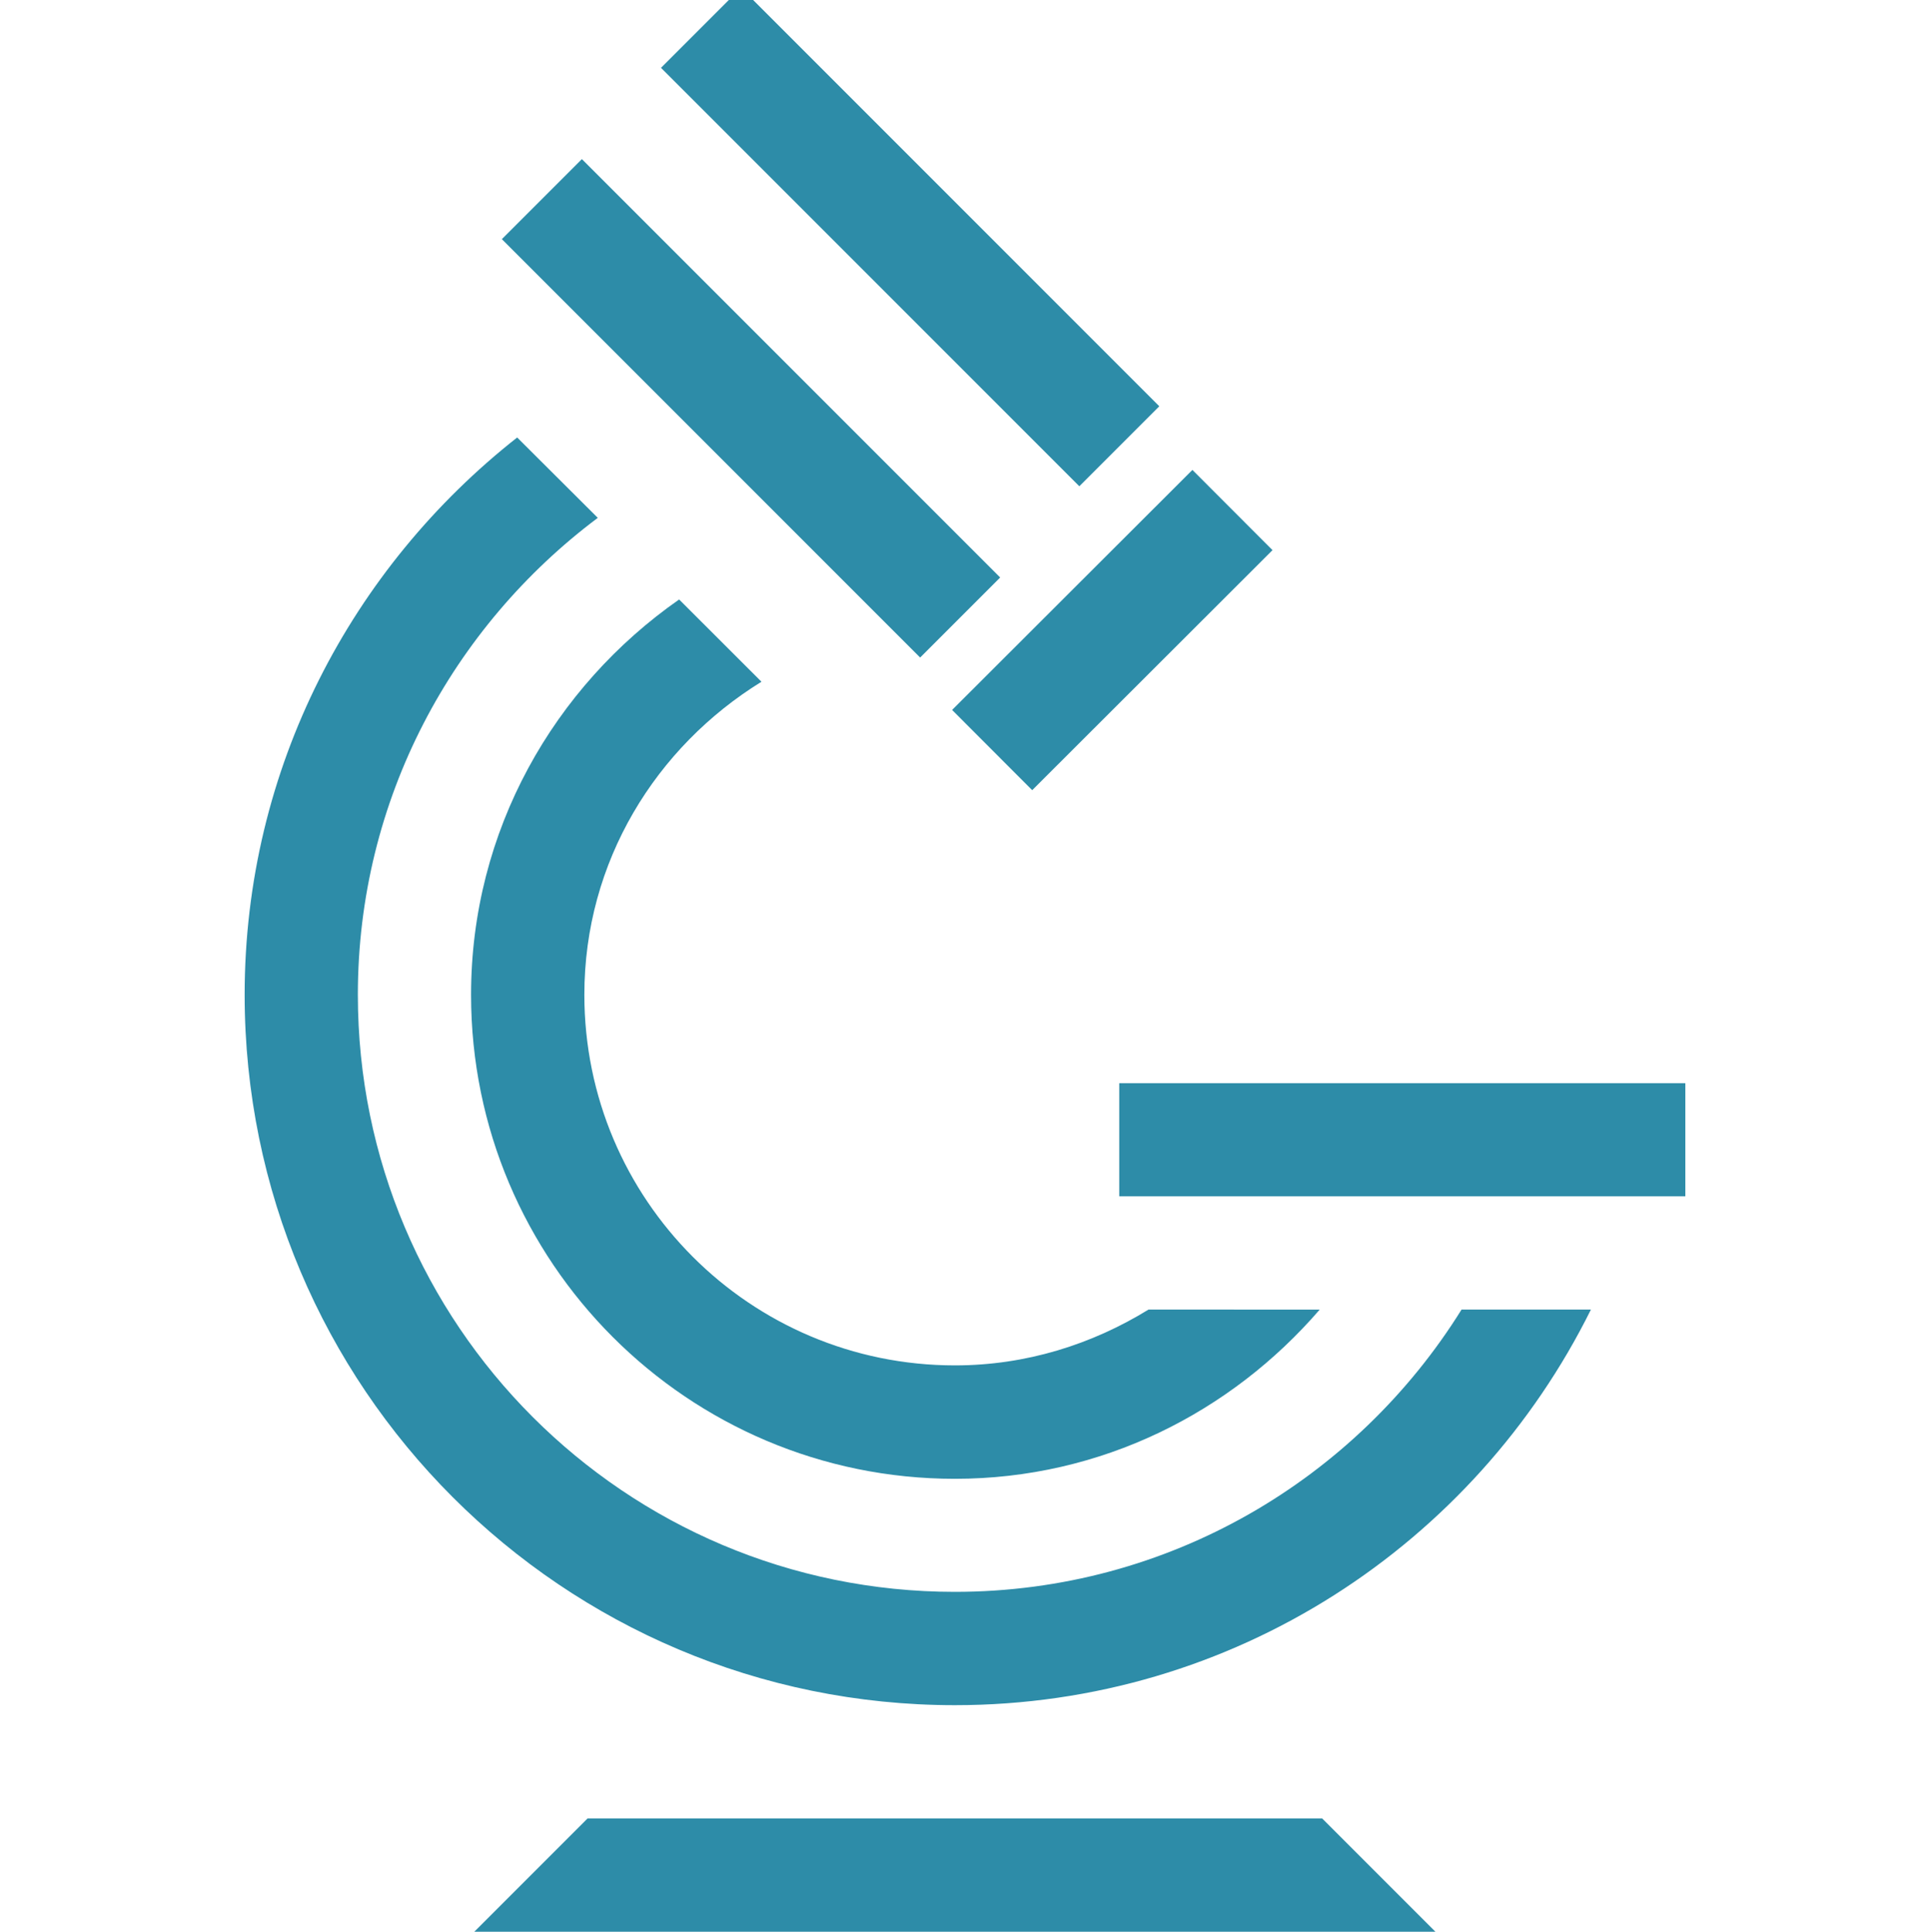 <?xml version="1.0" encoding="utf-8"?>
<!-- Generator: Adobe Illustrator 16.0.0, SVG Export Plug-In . SVG Version: 6.00 Build 0)  -->
<!DOCTYPE svg PUBLIC "-//W3C//DTD SVG 1.1//EN" "http://www.w3.org/Graphics/SVG/1.1/DTD/svg11.dtd">
<svg version="1.1" id="Layer_1" xmlns="http://www.w3.org/2000/svg" xmlns:xlink="http://www.w3.org/1999/xlink" x="0px" y="0px"
	 width="21.26px" height="21.274px" viewBox="-754.975 137.593 21.26 21.274"
	 enable-background="new -754.975 137.593 21.26 21.274" xml:space="preserve">
<g>
	<polygon fill="#2D8CA8" points="-749.75,158.867 -739.163,158.867 -740.41,157.62 -748.503,157.62 	"/>
	<rect x="-742.646" y="149.522" fill="#2D8CA8" width="6.236" height="1.246"/>
	
		<rect x="-743.062" y="142.993" transform="matrix(0.707 0.708 -0.708 0.707 -115.256 567.76)" fill="#2D8CA8" width="1.248" height="3.739"/>
	
		<rect x="-748.439" y="139.715" transform="matrix(0.707 0.707 -0.707 0.707 -118.888 567.827)" fill="#2D8CA8" width="6.518" height="1.246"/>
	
		<rect x="-750.147" y="141.535" transform="matrix(0.707 0.707 -0.707 0.707 -118.146 569.634)" fill="#2D8CA8" width="6.517" height="1.247"/>
	<path fill="#2D8CA8" d="M-738.875,152.015c-1.161,1.865-3.225,3.109-5.582,3.109c-3.632,0-6.576-2.943-6.576-6.576
		c0-2.152,1.043-4.053,2.643-5.252l-0.888-0.885c-1.82,1.432-3.002,3.641-3.002,6.137c0,4.322,3.503,7.824,7.823,7.824
		c3.075,0,5.728-1.777,7.007-4.357H-738.875L-738.875,152.015z"/>
	<path fill="#2D8CA8" d="M-742.323,152.015c-0.622,0.383-1.349,0.615-2.133,0.615c-2.255,0-4.082-1.826-4.082-4.082
		c0-1.467,0.788-2.729,1.951-3.447l-0.907-0.906c-1.379,0.963-2.292,2.545-2.292,4.354c0,2.943,2.386,5.33,5.329,5.33
		c1.612,0,3.041-0.73,4.019-1.863L-742.323,152.015L-742.323,152.015z"/>
</g>
</svg>
